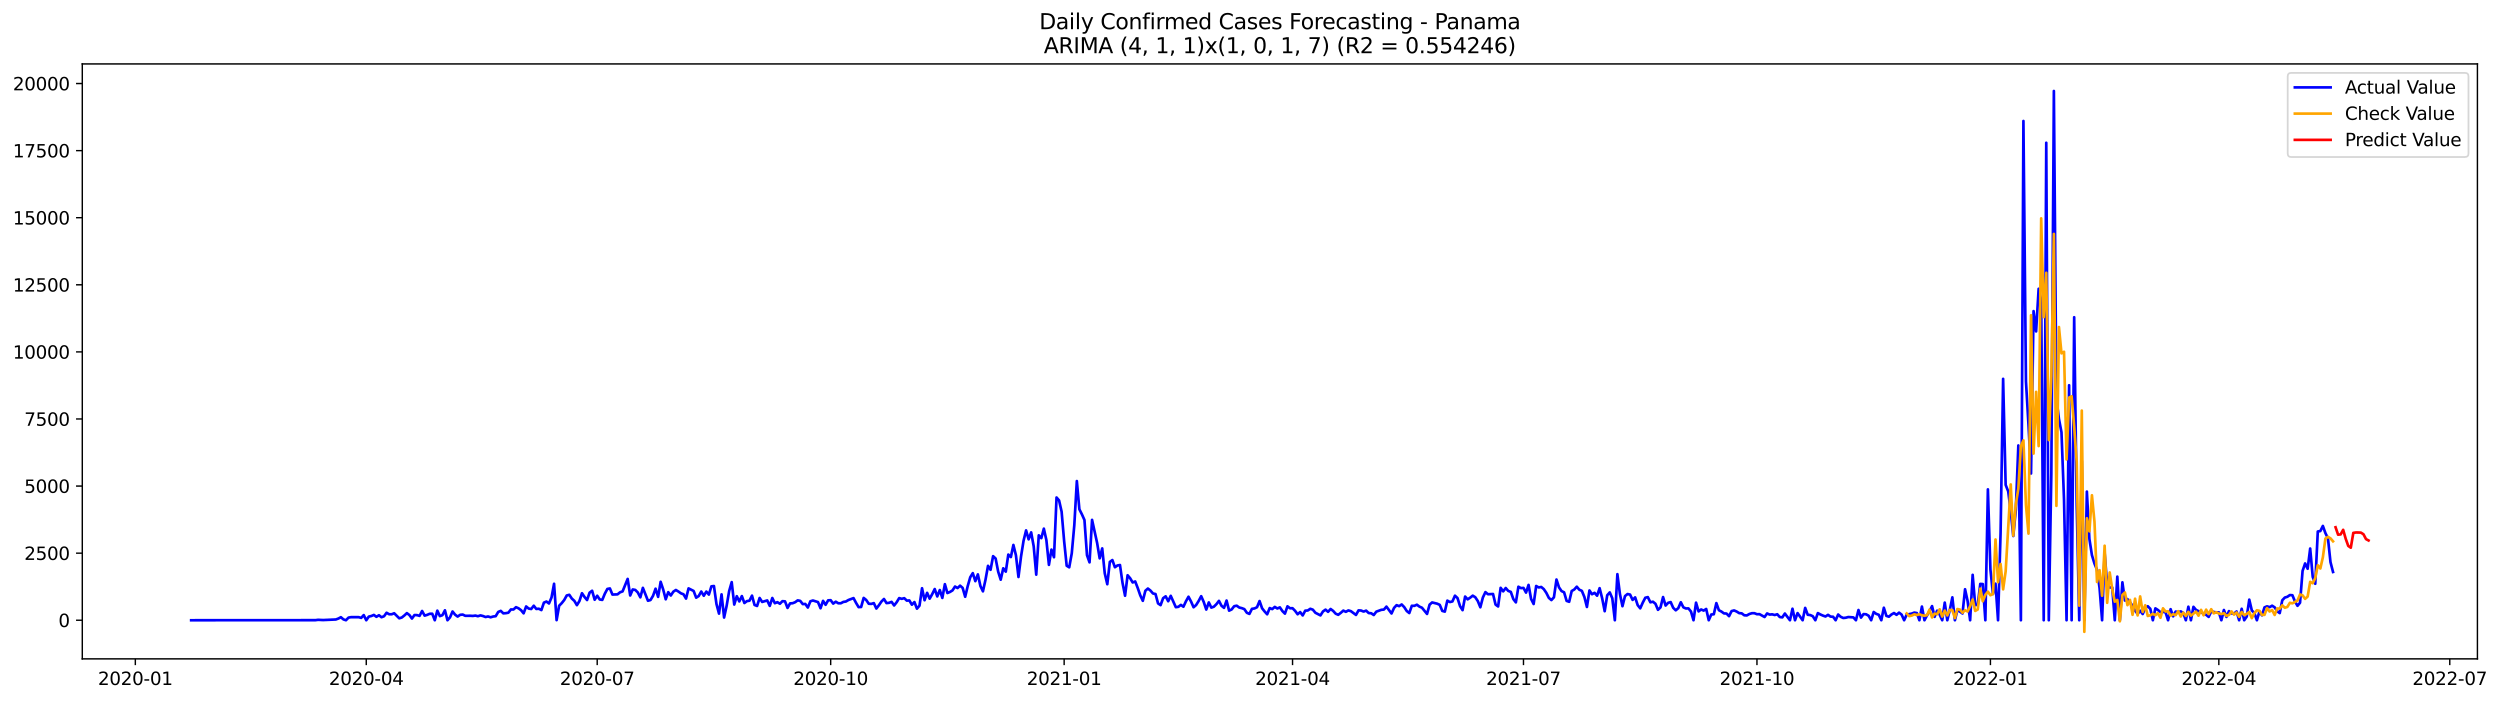 <?xml version="1.0" encoding="utf-8" standalone="no"?>
<!DOCTYPE svg PUBLIC "-//W3C//DTD SVG 1.1//EN"
  "http://www.w3.org/Graphics/SVG/1.1/DTD/svg11.dtd">
<svg xmlns:xlink="http://www.w3.org/1999/xlink" width="1397.837pt" height="392.274pt" viewBox="0 0 1397.837 392.274" xmlns="http://www.w3.org/2000/svg" version="1.1">
 <defs>
  <style type="text/css">*{stroke-linejoin: round; stroke-linecap: butt}</style>
 </defs>
 <g id="figure_1">
  <g id="patch_1">
   <path d="M 0 392.274 
L 1397.837 392.274 
L 1397.837 0 
L 0 0 
z
" style="fill: #ffffff"/>
  </g>
  <g id="axes_1">
   <g id="patch_2">
    <path d="M 46.013 368.396 
L 1385.213 368.396 
L 1385.213 35.755 
L 46.013 35.755 
z
" style="fill: #ffffff"/>
   </g>
   <g id="matplotlib.axis_1">
    <g id="xtick_1">
     <g id="line2d_1">
      <defs>
       <path id="m665488898c" d="M 0 0 
L 0 3.5 
" style="stroke: #000000; stroke-width: 0.8"/>
      </defs>
      <g>
       <use xlink:href="#m665488898c" x="75.668" y="368.396" style="stroke: #000000; stroke-width: 0.8"/>
      </g>
     </g>
     <g id="text_1">
      <!-- 2020-01 -->
      <g transform="translate(54.777 382.994)scale(0.1 -0.1)">
       <defs>
        <path id="DejaVuSans-32" d="M 1228 531 
L 3431 531 
L 3431 0 
L 469 0 
L 469 531 
Q 828 903 1448 1529 
Q 2069 2156 2228 2338 
Q 2531 2678 2651 2914 
Q 2772 3150 2772 3378 
Q 2772 3750 2511 3984 
Q 2250 4219 1831 4219 
Q 1534 4219 1204 4116 
Q 875 4013 500 3803 
L 500 4441 
Q 881 4594 1212 4672 
Q 1544 4750 1819 4750 
Q 2544 4750 2975 4387 
Q 3406 4025 3406 3419 
Q 3406 3131 3298 2873 
Q 3191 2616 2906 2266 
Q 2828 2175 2409 1742 
Q 1991 1309 1228 531 
z
" transform="scale(0.016)"/>
        <path id="DejaVuSans-30" d="M 2034 4250 
Q 1547 4250 1301 3770 
Q 1056 3291 1056 2328 
Q 1056 1369 1301 889 
Q 1547 409 2034 409 
Q 2525 409 2770 889 
Q 3016 1369 3016 2328 
Q 3016 3291 2770 3770 
Q 2525 4250 2034 4250 
z
M 2034 4750 
Q 2819 4750 3233 4129 
Q 3647 3509 3647 2328 
Q 3647 1150 3233 529 
Q 2819 -91 2034 -91 
Q 1250 -91 836 529 
Q 422 1150 422 2328 
Q 422 3509 836 4129 
Q 1250 4750 2034 4750 
z
" transform="scale(0.016)"/>
        <path id="DejaVuSans-2d" d="M 313 2009 
L 1997 2009 
L 1997 1497 
L 313 1497 
L 313 2009 
z
" transform="scale(0.016)"/>
        <path id="DejaVuSans-31" d="M 794 531 
L 1825 531 
L 1825 4091 
L 703 3866 
L 703 4441 
L 1819 4666 
L 2450 4666 
L 2450 531 
L 3481 531 
L 3481 0 
L 794 0 
L 794 531 
z
" transform="scale(0.016)"/>
       </defs>
       <use xlink:href="#DejaVuSans-32"/>
       <use xlink:href="#DejaVuSans-30" x="63.623"/>
       <use xlink:href="#DejaVuSans-32" x="127.246"/>
       <use xlink:href="#DejaVuSans-30" x="190.869"/>
       <use xlink:href="#DejaVuSans-2d" x="254.492"/>
       <use xlink:href="#DejaVuSans-30" x="290.576"/>
       <use xlink:href="#DejaVuSans-31" x="354.199"/>
      </g>
     </g>
    </g>
    <g id="xtick_2">
     <g id="line2d_2">
      <g>
       <use xlink:href="#m665488898c" x="204.792" y="368.396" style="stroke: #000000; stroke-width: 0.8"/>
      </g>
     </g>
     <g id="text_2">
      <!-- 2020-04 -->
      <g transform="translate(183.901 382.994)scale(0.1 -0.1)">
       <defs>
        <path id="DejaVuSans-34" d="M 2419 4116 
L 825 1625 
L 2419 1625 
L 2419 4116 
z
M 2253 4666 
L 3047 4666 
L 3047 1625 
L 3713 1625 
L 3713 1100 
L 3047 1100 
L 3047 0 
L 2419 0 
L 2419 1100 
L 313 1100 
L 313 1709 
L 2253 4666 
z
" transform="scale(0.016)"/>
       </defs>
       <use xlink:href="#DejaVuSans-32"/>
       <use xlink:href="#DejaVuSans-30" x="63.623"/>
       <use xlink:href="#DejaVuSans-32" x="127.246"/>
       <use xlink:href="#DejaVuSans-30" x="190.869"/>
       <use xlink:href="#DejaVuSans-2d" x="254.492"/>
       <use xlink:href="#DejaVuSans-30" x="290.576"/>
       <use xlink:href="#DejaVuSans-34" x="354.199"/>
      </g>
     </g>
    </g>
    <g id="xtick_3">
     <g id="line2d_3">
      <g>
       <use xlink:href="#m665488898c" x="333.916" y="368.396" style="stroke: #000000; stroke-width: 0.8"/>
      </g>
     </g>
     <g id="text_3">
      <!-- 2020-07 -->
      <g transform="translate(313.025 382.994)scale(0.1 -0.1)">
       <defs>
        <path id="DejaVuSans-37" d="M 525 4666 
L 3525 4666 
L 3525 4397 
L 1831 0 
L 1172 0 
L 2766 4134 
L 525 4134 
L 525 4666 
z
" transform="scale(0.016)"/>
       </defs>
       <use xlink:href="#DejaVuSans-32"/>
       <use xlink:href="#DejaVuSans-30" x="63.623"/>
       <use xlink:href="#DejaVuSans-32" x="127.246"/>
       <use xlink:href="#DejaVuSans-30" x="190.869"/>
       <use xlink:href="#DejaVuSans-2d" x="254.492"/>
       <use xlink:href="#DejaVuSans-30" x="290.576"/>
       <use xlink:href="#DejaVuSans-37" x="354.199"/>
      </g>
     </g>
    </g>
    <g id="xtick_4">
     <g id="line2d_4">
      <g>
       <use xlink:href="#m665488898c" x="464.459" y="368.396" style="stroke: #000000; stroke-width: 0.8"/>
      </g>
     </g>
     <g id="text_4">
      <!-- 2020-10 -->
      <g transform="translate(443.568 382.994)scale(0.1 -0.1)">
       <use xlink:href="#DejaVuSans-32"/>
       <use xlink:href="#DejaVuSans-30" x="63.623"/>
       <use xlink:href="#DejaVuSans-32" x="127.246"/>
       <use xlink:href="#DejaVuSans-30" x="190.869"/>
       <use xlink:href="#DejaVuSans-2d" x="254.492"/>
       <use xlink:href="#DejaVuSans-31" x="290.576"/>
       <use xlink:href="#DejaVuSans-30" x="354.199"/>
      </g>
     </g>
    </g>
    <g id="xtick_5">
     <g id="line2d_5">
      <g>
       <use xlink:href="#m665488898c" x="595.002" y="368.396" style="stroke: #000000; stroke-width: 0.8"/>
      </g>
     </g>
     <g id="text_5">
      <!-- 2021-01 -->
      <g transform="translate(574.111 382.994)scale(0.1 -0.1)">
       <use xlink:href="#DejaVuSans-32"/>
       <use xlink:href="#DejaVuSans-30" x="63.623"/>
       <use xlink:href="#DejaVuSans-32" x="127.246"/>
       <use xlink:href="#DejaVuSans-31" x="190.869"/>
       <use xlink:href="#DejaVuSans-2d" x="254.492"/>
       <use xlink:href="#DejaVuSans-30" x="290.576"/>
       <use xlink:href="#DejaVuSans-31" x="354.199"/>
      </g>
     </g>
    </g>
    <g id="xtick_6">
     <g id="line2d_6">
      <g>
       <use xlink:href="#m665488898c" x="722.707" y="368.396" style="stroke: #000000; stroke-width: 0.8"/>
      </g>
     </g>
     <g id="text_6">
      <!-- 2021-04 -->
      <g transform="translate(701.816 382.994)scale(0.1 -0.1)">
       <use xlink:href="#DejaVuSans-32"/>
       <use xlink:href="#DejaVuSans-30" x="63.623"/>
       <use xlink:href="#DejaVuSans-32" x="127.246"/>
       <use xlink:href="#DejaVuSans-31" x="190.869"/>
       <use xlink:href="#DejaVuSans-2d" x="254.492"/>
       <use xlink:href="#DejaVuSans-30" x="290.576"/>
       <use xlink:href="#DejaVuSans-34" x="354.199"/>
      </g>
     </g>
    </g>
    <g id="xtick_7">
     <g id="line2d_7">
      <g>
       <use xlink:href="#m665488898c" x="851.831" y="368.396" style="stroke: #000000; stroke-width: 0.8"/>
      </g>
     </g>
     <g id="text_7">
      <!-- 2021-07 -->
      <g transform="translate(830.94 382.994)scale(0.1 -0.1)">
       <use xlink:href="#DejaVuSans-32"/>
       <use xlink:href="#DejaVuSans-30" x="63.623"/>
       <use xlink:href="#DejaVuSans-32" x="127.246"/>
       <use xlink:href="#DejaVuSans-31" x="190.869"/>
       <use xlink:href="#DejaVuSans-2d" x="254.492"/>
       <use xlink:href="#DejaVuSans-30" x="290.576"/>
       <use xlink:href="#DejaVuSans-37" x="354.199"/>
      </g>
     </g>
    </g>
    <g id="xtick_8">
     <g id="line2d_8">
      <g>
       <use xlink:href="#m665488898c" x="982.374" y="368.396" style="stroke: #000000; stroke-width: 0.8"/>
      </g>
     </g>
     <g id="text_8">
      <!-- 2021-10 -->
      <g transform="translate(961.483 382.994)scale(0.1 -0.1)">
       <use xlink:href="#DejaVuSans-32"/>
       <use xlink:href="#DejaVuSans-30" x="63.623"/>
       <use xlink:href="#DejaVuSans-32" x="127.246"/>
       <use xlink:href="#DejaVuSans-31" x="190.869"/>
       <use xlink:href="#DejaVuSans-2d" x="254.492"/>
       <use xlink:href="#DejaVuSans-31" x="290.576"/>
       <use xlink:href="#DejaVuSans-30" x="354.199"/>
      </g>
     </g>
    </g>
    <g id="xtick_9">
     <g id="line2d_9">
      <g>
       <use xlink:href="#m665488898c" x="1112.917" y="368.396" style="stroke: #000000; stroke-width: 0.8"/>
      </g>
     </g>
     <g id="text_9">
      <!-- 2022-01 -->
      <g transform="translate(1092.026 382.994)scale(0.1 -0.1)">
       <use xlink:href="#DejaVuSans-32"/>
       <use xlink:href="#DejaVuSans-30" x="63.623"/>
       <use xlink:href="#DejaVuSans-32" x="127.246"/>
       <use xlink:href="#DejaVuSans-32" x="190.869"/>
       <use xlink:href="#DejaVuSans-2d" x="254.492"/>
       <use xlink:href="#DejaVuSans-30" x="290.576"/>
       <use xlink:href="#DejaVuSans-31" x="354.199"/>
      </g>
     </g>
    </g>
    <g id="xtick_10">
     <g id="line2d_10">
      <g>
       <use xlink:href="#m665488898c" x="1240.622" y="368.396" style="stroke: #000000; stroke-width: 0.8"/>
      </g>
     </g>
     <g id="text_10">
      <!-- 2022-04 -->
      <g transform="translate(1219.731 382.994)scale(0.1 -0.1)">
       <use xlink:href="#DejaVuSans-32"/>
       <use xlink:href="#DejaVuSans-30" x="63.623"/>
       <use xlink:href="#DejaVuSans-32" x="127.246"/>
       <use xlink:href="#DejaVuSans-32" x="190.869"/>
       <use xlink:href="#DejaVuSans-2d" x="254.492"/>
       <use xlink:href="#DejaVuSans-30" x="290.576"/>
       <use xlink:href="#DejaVuSans-34" x="354.199"/>
      </g>
     </g>
    </g>
    <g id="xtick_11">
     <g id="line2d_11">
      <g>
       <use xlink:href="#m665488898c" x="1369.746" y="368.396" style="stroke: #000000; stroke-width: 0.8"/>
      </g>
     </g>
     <g id="text_11">
      <!-- 2022-07 -->
      <g transform="translate(1348.855 382.994)scale(0.1 -0.1)">
       <use xlink:href="#DejaVuSans-32"/>
       <use xlink:href="#DejaVuSans-30" x="63.623"/>
       <use xlink:href="#DejaVuSans-32" x="127.246"/>
       <use xlink:href="#DejaVuSans-32" x="190.869"/>
       <use xlink:href="#DejaVuSans-2d" x="254.492"/>
       <use xlink:href="#DejaVuSans-30" x="290.576"/>
       <use xlink:href="#DejaVuSans-37" x="354.199"/>
      </g>
     </g>
    </g>
   </g>
   <g id="matplotlib.axis_2">
    <g id="ytick_1">
     <g id="line2d_12">
      <defs>
       <path id="ma50d145123" d="M 0 0 
L -3.5 0 
" style="stroke: #000000; stroke-width: 0.8"/>
      </defs>
      <g>
       <use xlink:href="#ma50d145123" x="46.013" y="346.8" style="stroke: #000000; stroke-width: 0.8"/>
      </g>
     </g>
     <g id="text_12">
      <!-- 0 -->
      <g transform="translate(32.65 350.6)scale(0.1 -0.1)">
       <use xlink:href="#DejaVuSans-30"/>
      </g>
     </g>
    </g>
    <g id="ytick_2">
     <g id="line2d_13">
      <g>
       <use xlink:href="#ma50d145123" x="46.013" y="309.288" style="stroke: #000000; stroke-width: 0.8"/>
      </g>
     </g>
     <g id="text_13">
      <!-- 2500 -->
      <g transform="translate(13.562 313.088)scale(0.1 -0.1)">
       <defs>
        <path id="DejaVuSans-35" d="M 691 4666 
L 3169 4666 
L 3169 4134 
L 1269 4134 
L 1269 2991 
Q 1406 3038 1543 3061 
Q 1681 3084 1819 3084 
Q 2600 3084 3056 2656 
Q 3513 2228 3513 1497 
Q 3513 744 3044 326 
Q 2575 -91 1722 -91 
Q 1428 -91 1123 -41 
Q 819 9 494 109 
L 494 744 
Q 775 591 1075 516 
Q 1375 441 1709 441 
Q 2250 441 2565 725 
Q 2881 1009 2881 1497 
Q 2881 1984 2565 2268 
Q 2250 2553 1709 2553 
Q 1456 2553 1204 2497 
Q 953 2441 691 2322 
L 691 4666 
z
" transform="scale(0.016)"/>
       </defs>
       <use xlink:href="#DejaVuSans-32"/>
       <use xlink:href="#DejaVuSans-35" x="63.623"/>
       <use xlink:href="#DejaVuSans-30" x="127.246"/>
       <use xlink:href="#DejaVuSans-30" x="190.869"/>
      </g>
     </g>
    </g>
    <g id="ytick_3">
     <g id="line2d_14">
      <g>
       <use xlink:href="#ma50d145123" x="46.013" y="271.776" style="stroke: #000000; stroke-width: 0.8"/>
      </g>
     </g>
     <g id="text_14">
      <!-- 5000 -->
      <g transform="translate(13.562 275.576)scale(0.1 -0.1)">
       <use xlink:href="#DejaVuSans-35"/>
       <use xlink:href="#DejaVuSans-30" x="63.623"/>
       <use xlink:href="#DejaVuSans-30" x="127.246"/>
       <use xlink:href="#DejaVuSans-30" x="190.869"/>
      </g>
     </g>
    </g>
    <g id="ytick_4">
     <g id="line2d_15">
      <g>
       <use xlink:href="#ma50d145123" x="46.013" y="234.264" style="stroke: #000000; stroke-width: 0.8"/>
      </g>
     </g>
     <g id="text_15">
      <!-- 7500 -->
      <g transform="translate(13.562 238.064)scale(0.1 -0.1)">
       <use xlink:href="#DejaVuSans-37"/>
       <use xlink:href="#DejaVuSans-35" x="63.623"/>
       <use xlink:href="#DejaVuSans-30" x="127.246"/>
       <use xlink:href="#DejaVuSans-30" x="190.869"/>
      </g>
     </g>
    </g>
    <g id="ytick_5">
     <g id="line2d_16">
      <g>
       <use xlink:href="#ma50d145123" x="46.013" y="196.752" style="stroke: #000000; stroke-width: 0.8"/>
      </g>
     </g>
     <g id="text_16">
      <!-- 10000 -->
      <g transform="translate(7.2 200.552)scale(0.1 -0.1)">
       <use xlink:href="#DejaVuSans-31"/>
       <use xlink:href="#DejaVuSans-30" x="63.623"/>
       <use xlink:href="#DejaVuSans-30" x="127.246"/>
       <use xlink:href="#DejaVuSans-30" x="190.869"/>
       <use xlink:href="#DejaVuSans-30" x="254.492"/>
      </g>
     </g>
    </g>
    <g id="ytick_6">
     <g id="line2d_17">
      <g>
       <use xlink:href="#ma50d145123" x="46.013" y="159.24" style="stroke: #000000; stroke-width: 0.8"/>
      </g>
     </g>
     <g id="text_17">
      <!-- 12500 -->
      <g transform="translate(7.2 163.039)scale(0.1 -0.1)">
       <use xlink:href="#DejaVuSans-31"/>
       <use xlink:href="#DejaVuSans-32" x="63.623"/>
       <use xlink:href="#DejaVuSans-35" x="127.246"/>
       <use xlink:href="#DejaVuSans-30" x="190.869"/>
       <use xlink:href="#DejaVuSans-30" x="254.492"/>
      </g>
     </g>
    </g>
    <g id="ytick_7">
     <g id="line2d_18">
      <g>
       <use xlink:href="#ma50d145123" x="46.013" y="121.728" style="stroke: #000000; stroke-width: 0.8"/>
      </g>
     </g>
     <g id="text_18">
      <!-- 15000 -->
      <g transform="translate(7.2 125.527)scale(0.1 -0.1)">
       <use xlink:href="#DejaVuSans-31"/>
       <use xlink:href="#DejaVuSans-35" x="63.623"/>
       <use xlink:href="#DejaVuSans-30" x="127.246"/>
       <use xlink:href="#DejaVuSans-30" x="190.869"/>
       <use xlink:href="#DejaVuSans-30" x="254.492"/>
      </g>
     </g>
    </g>
    <g id="ytick_8">
     <g id="line2d_19">
      <g>
       <use xlink:href="#ma50d145123" x="46.013" y="84.216" style="stroke: #000000; stroke-width: 0.8"/>
      </g>
     </g>
     <g id="text_19">
      <!-- 17500 -->
      <g transform="translate(7.2 88.015)scale(0.1 -0.1)">
       <use xlink:href="#DejaVuSans-31"/>
       <use xlink:href="#DejaVuSans-37" x="63.623"/>
       <use xlink:href="#DejaVuSans-35" x="127.246"/>
       <use xlink:href="#DejaVuSans-30" x="190.869"/>
       <use xlink:href="#DejaVuSans-30" x="254.492"/>
      </g>
     </g>
    </g>
    <g id="ytick_9">
     <g id="line2d_20">
      <g>
       <use xlink:href="#ma50d145123" x="46.013" y="46.704" style="stroke: #000000; stroke-width: 0.8"/>
      </g>
     </g>
     <g id="text_20">
      <!-- 20000 -->
      <g transform="translate(7.2 50.503)scale(0.1 -0.1)">
       <use xlink:href="#DejaVuSans-32"/>
       <use xlink:href="#DejaVuSans-30" x="63.623"/>
       <use xlink:href="#DejaVuSans-30" x="127.246"/>
       <use xlink:href="#DejaVuSans-30" x="190.869"/>
       <use xlink:href="#DejaVuSans-30" x="254.492"/>
      </g>
     </g>
    </g>
   </g>
   <g id="line2d_21">
    <path d="M 106.885 346.8 
L 176.414 346.755 
L 177.832 346.56 
L 180.67 346.695 
L 187.765 346.38 
L 189.184 345.855 
L 190.603 345.105 
L 192.022 346.32 
L 193.441 346.8 
L 194.86 345.33 
L 196.279 345.075 
L 200.536 345.075 
L 201.955 345.48 
L 203.373 343.92 
L 204.792 346.8 
L 206.211 344.76 
L 207.63 344.43 
L 209.049 343.829 
L 210.468 344.88 
L 211.887 343.995 
L 213.306 345.12 
L 214.725 344.565 
L 216.144 342.614 
L 217.563 343.439 
L 218.982 343.469 
L 220.401 342.899 
L 223.239 345.72 
L 224.658 345.27 
L 226.077 344.145 
L 227.496 342.824 
L 228.914 343.889 
L 230.333 345.855 
L 231.752 343.889 
L 233.171 343.935 
L 234.59 344.355 
L 236.009 341.624 
L 237.428 344.22 
L 238.847 343.799 
L 240.266 343.184 
L 241.685 343.169 
L 243.104 346.8 
L 244.523 341.444 
L 245.942 344.49 
L 247.361 343.98 
L 248.78 341.249 
L 250.199 346.8 
L 251.618 345.195 
L 253.037 341.909 
L 254.455 343.679 
L 255.874 344.745 
L 257.293 343.769 
L 258.712 343.619 
L 260.131 344.31 
L 262.969 344.295 
L 264.388 344.385 
L 265.807 344.19 
L 267.226 344.55 
L 268.645 344.085 
L 270.064 344.445 
L 271.483 345 
L 272.902 344.685 
L 274.321 345.15 
L 275.74 344.715 
L 277.159 344.535 
L 278.578 342.149 
L 279.996 341.564 
L 281.415 342.944 
L 282.834 342.839 
L 284.253 342.584 
L 285.672 340.753 
L 287.091 340.799 
L 288.51 339.493 
L 289.929 340.123 
L 291.348 341.189 
L 292.767 342.929 
L 294.186 339.088 
L 295.605 340.273 
L 297.024 340.513 
L 298.443 338.683 
L 299.862 340.483 
L 301.281 340.363 
L 302.7 341.114 
L 304.119 336.957 
L 305.537 336.342 
L 306.956 337.422 
L 308.375 334.076 
L 309.794 326.409 
L 311.213 346.74 
L 312.632 338.698 
L 314.051 337.272 
L 315.47 335.487 
L 316.889 332.951 
L 318.308 332.576 
L 319.727 334.677 
L 321.146 335.967 
L 322.565 338.368 
L 323.984 336.057 
L 325.403 331.691 
L 326.822 333.776 
L 328.241 335.502 
L 329.66 331.375 
L 331.078 330.31 
L 332.497 335.322 
L 333.916 333.101 
L 335.335 335.187 
L 336.754 335.427 
L 338.173 331.976 
L 339.592 329.305 
L 341.011 329.02 
L 342.43 332.441 
L 345.268 332.321 
L 346.687 331.18 
L 348.106 330.67 
L 350.944 323.693 
L 352.363 332.951 
L 353.782 329.59 
L 355.201 329.845 
L 356.619 331.27 
L 358.038 334.001 
L 359.457 328.69 
L 362.295 335.892 
L 363.714 335.502 
L 365.133 333.131 
L 366.552 329.155 
L 367.971 333.731 
L 369.39 325.314 
L 370.809 329.605 
L 372.228 335.082 
L 373.647 331.105 
L 375.066 332.966 
L 376.485 330.82 
L 377.904 329.89 
L 379.323 330.745 
L 380.742 331.751 
L 382.16 332.276 
L 383.579 334.692 
L 384.998 328.99 
L 387.836 330.43 
L 389.255 334.181 
L 390.674 333.266 
L 392.093 330.745 
L 393.512 333.101 
L 394.931 330.76 
L 396.35 332.456 
L 397.769 327.849 
L 399.188 327.669 
L 400.607 337.753 
L 402.026 343.094 
L 403.445 332.336 
L 404.864 345.285 
L 406.283 338.743 
L 407.702 330.475 
L 409.12 325.494 
L 410.539 338.023 
L 411.958 333.356 
L 413.377 336.282 
L 414.796 333.296 
L 416.215 337.167 
L 417.634 336.102 
L 419.053 335.877 
L 420.472 333.041 
L 421.891 338.248 
L 423.31 338.818 
L 424.729 334.346 
L 426.148 336.567 
L 428.986 335.727 
L 430.405 338.773 
L 431.824 334.361 
L 433.243 337.272 
L 434.661 336.702 
L 436.08 337.572 
L 437.499 336.132 
L 438.918 336.237 
L 440.337 339.913 
L 441.756 337.377 
L 443.175 337.287 
L 444.594 336.717 
L 446.013 335.682 
L 447.432 335.967 
L 448.851 337.768 
L 450.27 337.693 
L 451.689 339.688 
L 453.108 336.207 
L 454.527 335.757 
L 457.365 336.642 
L 458.784 340.093 
L 460.202 335.967 
L 461.621 338.158 
L 463.04 335.667 
L 464.459 335.592 
L 465.878 337.497 
L 467.297 336.432 
L 468.716 337.302 
L 470.135 337.302 
L 471.554 336.552 
L 472.973 336.327 
L 474.392 335.487 
L 477.23 334.421 
L 478.649 337.092 
L 480.068 339.463 
L 481.487 339.388 
L 482.906 334.316 
L 484.325 335.472 
L 485.743 337.572 
L 487.162 337.663 
L 488.581 337.227 
L 490 340.258 
L 491.419 338.428 
L 492.838 336.357 
L 494.257 334.917 
L 495.676 337.212 
L 497.095 337.062 
L 498.514 336.522 
L 499.933 338.533 
L 501.352 336.732 
L 502.771 334.421 
L 504.19 334.827 
L 505.609 334.466 
L 507.028 335.832 
L 508.447 335.727 
L 509.866 338.113 
L 511.284 336.642 
L 512.703 340.318 
L 514.122 338.653 
L 515.541 328.9 
L 516.96 335.607 
L 518.379 331.481 
L 519.798 334.737 
L 521.217 332.231 
L 522.636 329.35 
L 524.055 333.491 
L 525.474 329.92 
L 526.893 334.316 
L 528.312 326.634 
L 529.731 331.586 
L 531.15 330.985 
L 532.569 330.115 
L 533.988 327.954 
L 535.407 328.795 
L 536.825 327.474 
L 538.244 328.705 
L 539.663 333.671 
L 541.082 327.714 
L 542.501 322.763 
L 543.92 320.467 
L 545.339 324.938 
L 546.758 321.157 
L 548.177 327.654 
L 549.596 330.64 
L 551.015 324.218 
L 552.434 316.371 
L 553.853 318.591 
L 555.272 310.969 
L 556.691 312.289 
L 558.11 319.612 
L 559.529 324.128 
L 560.948 317.751 
L 562.366 319.627 
L 563.785 310.084 
L 565.204 311.464 
L 566.623 304.697 
L 568.042 310.459 
L 569.461 322.613 
L 570.88 311.269 
L 572.299 302.386 
L 573.718 296.564 
L 575.137 301.561 
L 576.556 297.675 
L 577.975 305.462 
L 579.394 321.307 
L 580.813 299.325 
L 582.232 300.901 
L 583.651 295.589 
L 585.07 301.996 
L 586.489 315.83 
L 587.907 307.293 
L 589.326 311.569 
L 590.745 278.168 
L 592.164 279.804 
L 593.583 286.091 
L 595.002 302.641 
L 596.421 316.326 
L 597.84 317.211 
L 599.259 309.378 
L 600.678 293.683 
L 602.097 268.985 
L 603.516 284.756 
L 604.935 287.591 
L 606.354 290.757 
L 607.773 310.429 
L 609.192 314.435 
L 610.611 290.682 
L 613.448 303.632 
L 614.867 312.184 
L 616.286 306.633 
L 617.705 320.542 
L 619.124 326.664 
L 620.543 314.195 
L 621.962 313.145 
L 623.381 317.166 
L 624.8 316.176 
L 626.219 315.921 
L 627.638 325.899 
L 629.057 333.086 
L 630.476 321.652 
L 631.895 323.303 
L 633.314 325.674 
L 634.733 325.118 
L 636.152 328.795 
L 637.571 332.906 
L 638.989 335.937 
L 640.408 330.325 
L 641.827 329.08 
L 643.246 330.19 
L 644.665 331.826 
L 646.084 332.141 
L 647.503 337.392 
L 648.922 338.353 
L 650.341 334.466 
L 651.76 333.431 
L 653.179 336.177 
L 654.598 333.146 
L 657.436 339.493 
L 658.855 339.298 
L 660.274 338.218 
L 661.693 339.238 
L 663.112 336.177 
L 664.53 333.656 
L 665.949 336.327 
L 667.368 339.538 
L 668.787 338.308 
L 670.206 336.027 
L 671.625 333.356 
L 673.044 336.567 
L 674.463 340.829 
L 675.882 336.837 
L 677.301 339.748 
L 678.72 339.223 
L 680.139 337.813 
L 681.558 335.967 
L 682.977 338.698 
L 684.396 339.868 
L 685.815 335.787 
L 687.234 341.444 
L 688.653 340.768 
L 690.071 338.953 
L 691.49 338.668 
L 692.909 339.688 
L 694.328 340.033 
L 695.747 340.573 
L 697.166 342.629 
L 698.585 343.259 
L 700.004 340.423 
L 701.423 340.198 
L 702.842 339.523 
L 704.261 336.072 
L 705.68 340.123 
L 707.099 341.909 
L 708.518 343.469 
L 709.937 339.988 
L 711.356 340.573 
L 712.775 339.343 
L 714.194 340.228 
L 715.612 339.598 
L 717.031 341.669 
L 718.45 343.109 
L 719.869 339.013 
L 721.288 340.093 
L 722.707 340.078 
L 724.126 341.534 
L 725.545 343.454 
L 726.964 342.239 
L 728.383 344.115 
L 729.802 341.444 
L 731.221 341.339 
L 732.64 340.393 
L 734.059 340.889 
L 735.478 342.614 
L 738.316 344.085 
L 739.735 341.864 
L 741.154 340.874 
L 742.572 342.089 
L 743.991 340.513 
L 745.41 341.579 
L 746.829 343.139 
L 748.248 343.754 
L 749.667 342.674 
L 751.086 341.414 
L 752.505 342.089 
L 753.924 341.309 
L 755.343 341.729 
L 758.181 343.829 
L 759.6 341.279 
L 761.019 341.369 
L 762.438 341.954 
L 763.857 341.429 
L 765.276 342.779 
L 766.695 342.899 
L 768.113 343.874 
L 769.532 341.999 
L 772.37 340.964 
L 773.789 340.829 
L 775.208 339.178 
L 778.046 343.019 
L 779.465 339.898 
L 780.884 338.368 
L 782.303 338.923 
L 783.722 337.978 
L 785.141 339.448 
L 786.56 341.639 
L 787.979 342.779 
L 789.398 338.713 
L 790.817 338.743 
L 792.236 338.113 
L 793.654 339.178 
L 795.073 339.808 
L 797.911 343.274 
L 799.33 338.083 
L 800.749 336.852 
L 803.587 337.542 
L 805.006 338.188 
L 806.425 341.579 
L 807.844 341.984 
L 809.263 335.832 
L 810.682 336.627 
L 812.101 336.282 
L 813.52 333.071 
L 814.939 334.391 
L 816.358 338.908 
L 817.777 341.159 
L 819.195 333.566 
L 820.614 335.112 
L 822.033 334.181 
L 823.452 333.056 
L 824.871 333.926 
L 826.29 336.072 
L 827.709 339.553 
L 829.128 334.076 
L 830.547 331.075 
L 831.966 332.261 
L 834.804 332.126 
L 836.223 338.053 
L 837.642 339.088 
L 839.061 328.675 
L 840.48 330.64 
L 841.899 328.78 
L 843.318 330.4 
L 844.736 330.94 
L 846.155 334.962 
L 847.574 336.807 
L 848.993 328.059 
L 850.412 328.84 
L 851.831 328.72 
L 853.25 331.345 
L 854.669 327.039 
L 856.088 334.902 
L 857.507 337.723 
L 858.926 327.654 
L 860.345 328.465 
L 861.764 328.194 
L 863.183 329.395 
L 864.602 331.481 
L 866.021 334.301 
L 867.44 335.517 
L 868.859 333.971 
L 870.277 324.038 
L 871.696 328.42 
L 873.115 330.49 
L 874.534 331.18 
L 875.953 335.982 
L 877.372 336.477 
L 878.791 330.46 
L 880.21 329.635 
L 881.629 328.044 
L 883.048 329.725 
L 884.467 330.355 
L 885.886 333.806 
L 887.305 339.373 
L 888.724 330.145 
L 890.143 332.261 
L 891.562 331.466 
L 892.981 333.071 
L 894.4 328.87 
L 895.818 334.496 
L 897.237 341.744 
L 898.656 332.816 
L 900.075 331.24 
L 901.494 334.526 
L 902.913 346.8 
L 904.332 321.037 
L 905.751 332.111 
L 907.17 338.953 
L 908.589 333.296 
L 910.008 332.141 
L 911.427 332.456 
L 912.846 335.427 
L 914.265 334.016 
L 915.684 338.353 
L 917.103 340.138 
L 918.522 336.957 
L 919.941 334.226 
L 921.359 333.866 
L 922.778 336.762 
L 924.197 336.432 
L 925.616 337.587 
L 927.035 340.979 
L 928.454 339.598 
L 929.873 333.836 
L 931.292 338.578 
L 932.711 337.062 
L 934.13 336.657 
L 935.549 339.853 
L 936.968 341.234 
L 938.387 340.048 
L 939.806 336.747 
L 941.225 339.583 
L 942.644 340.213 
L 944.063 340.168 
L 945.482 341.924 
L 946.9 346.8 
L 948.319 336.972 
L 949.738 341.849 
L 951.157 340.784 
L 952.576 341.399 
L 953.995 340.498 
L 955.414 346.8 
L 956.833 343.589 
L 958.252 343.454 
L 959.671 337.212 
L 961.09 341.204 
L 962.509 341.939 
L 963.928 342.974 
L 965.347 343.049 
L 966.766 344.52 
L 968.185 341.684 
L 969.604 341.309 
L 971.023 341.939 
L 972.441 342.824 
L 973.86 342.944 
L 975.279 344.025 
L 976.698 344.115 
L 978.117 343.319 
L 979.536 342.869 
L 980.955 342.869 
L 982.374 343.424 
L 983.793 343.394 
L 986.631 344.985 
L 988.05 343.004 
L 989.469 343.634 
L 990.888 343.499 
L 992.307 343.874 
L 993.726 343.454 
L 995.145 345.015 
L 996.564 345.18 
L 997.982 343.049 
L 1000.82 346.8 
L 1002.239 340.363 
L 1003.658 346.8 
L 1005.077 342.809 
L 1007.915 346.8 
L 1009.334 339.898 
L 1010.753 343.724 
L 1012.172 343.905 
L 1013.591 344.55 
L 1015.01 346.8 
L 1016.429 342.809 
L 1017.848 343.574 
L 1019.267 344.205 
L 1020.686 344.7 
L 1022.105 343.784 
L 1023.523 344.76 
L 1024.942 344.85 
L 1026.361 346.8 
L 1027.78 343.604 
L 1029.199 344.88 
L 1030.618 345.54 
L 1032.037 345.39 
L 1033.456 345 
L 1036.294 345.21 
L 1037.713 346.8 
L 1039.132 341.084 
L 1040.551 345.315 
L 1041.97 343.364 
L 1043.389 343.469 
L 1044.808 344.28 
L 1046.227 346.8 
L 1047.646 342.194 
L 1049.065 343.229 
L 1050.483 343.754 
L 1051.902 346.8 
L 1053.321 339.808 
L 1054.74 344.37 
L 1056.159 344.82 
L 1057.578 343.589 
L 1058.997 342.779 
L 1060.416 343.769 
L 1061.835 342.554 
L 1063.254 343.649 
L 1064.673 346.8 
L 1066.092 343.679 
L 1068.93 343.079 
L 1070.349 342.524 
L 1071.768 342.779 
L 1073.187 346.8 
L 1074.606 339.148 
L 1076.024 346.8 
L 1077.443 344.13 
L 1078.862 341.819 
L 1080.281 338.893 
L 1081.7 344.895 
L 1083.119 341.459 
L 1084.538 343.679 
L 1085.957 346.8 
L 1087.376 336.942 
L 1088.795 346.8 
L 1090.214 341.009 
L 1091.633 334.001 
L 1093.052 346.8 
L 1094.471 341.009 
L 1097.309 343.019 
L 1098.728 329.47 
L 1100.147 336.012 
L 1101.565 346.8 
L 1102.984 321.412 
L 1104.403 338.353 
L 1105.822 338.188 
L 1107.241 326.484 
L 1108.66 326.574 
L 1110.079 346.8 
L 1111.498 273.622 
L 1112.917 318.471 
L 1114.336 332.141 
L 1115.755 326.349 
L 1117.174 346.8 
L 1118.593 297.9 
L 1120.012 211.832 
L 1121.431 271.131 
L 1122.85 274.717 
L 1124.269 285.791 
L 1125.688 299.7 
L 1127.106 285.206 
L 1128.525 249.074 
L 1129.944 346.8 
L 1131.363 67.651 
L 1132.782 213.228 
L 1134.201 237.595 
L 1135.62 264.754 
L 1137.039 173.96 
L 1138.458 185.304 
L 1139.877 161.476 
L 1141.296 167.748 
L 1142.715 346.8 
L 1144.134 79.82 
L 1145.553 346.8 
L 1146.972 264.949 
L 1148.391 50.876 
L 1149.81 222.741 
L 1151.229 234.234 
L 1152.647 241.707 
L 1154.066 279.429 
L 1155.485 346.8 
L 1156.904 215.418 
L 1158.323 346.8 
L 1159.742 177.381 
L 1161.161 282.16 
L 1162.58 346.8 
L 1163.999 257.762 
L 1165.418 346.8 
L 1166.837 274.867 
L 1168.256 301.366 
L 1169.675 310.429 
L 1171.094 315.125 
L 1172.513 318.576 
L 1173.932 328.75 
L 1175.351 346.8 
L 1176.77 309.093 
L 1178.188 326.874 
L 1179.607 328.48 
L 1181.026 328.51 
L 1182.445 346.8 
L 1183.864 322.418 
L 1185.283 346.8 
L 1186.702 325.599 
L 1188.121 335.787 
L 1189.54 334.992 
L 1192.378 338.653 
L 1193.797 341.444 
L 1195.216 343.259 
L 1196.635 341.474 
L 1198.054 343.319 
L 1199.473 339.988 
L 1200.892 338.968 
L 1202.311 340.408 
L 1203.729 346.8 
L 1205.148 340.153 
L 1206.567 341.069 
L 1207.986 342.284 
L 1209.405 342.149 
L 1210.824 342.284 
L 1212.243 346.8 
L 1213.662 340.618 
L 1215.081 344.61 
L 1216.5 341.954 
L 1217.919 342.299 
L 1219.338 341.849 
L 1220.757 342.764 
L 1222.176 346.8 
L 1223.595 339.238 
L 1225.014 346.8 
L 1226.433 339.298 
L 1227.852 341.009 
L 1233.527 343.754 
L 1234.946 344.925 
L 1236.365 341.924 
L 1239.203 342.404 
L 1240.622 342.374 
L 1242.041 346.8 
L 1243.46 341.069 
L 1244.879 344.94 
L 1246.298 341.699 
L 1247.717 343.004 
L 1249.136 343.094 
L 1250.555 341.894 
L 1251.974 346.8 
L 1253.393 340.393 
L 1254.811 346.8 
L 1256.23 344.76 
L 1257.649 335.277 
L 1259.068 341.339 
L 1260.487 342.734 
L 1261.906 346.8 
L 1263.325 341.939 
L 1264.744 344.04 
L 1266.163 339.613 
L 1267.582 339.013 
L 1269.001 339.493 
L 1270.42 338.668 
L 1271.839 339.583 
L 1273.258 341.804 
L 1274.677 342.794 
L 1276.096 335.637 
L 1277.515 334.121 
L 1278.934 333.686 
L 1280.352 332.711 
L 1281.771 332.816 
L 1283.19 336.297 
L 1284.609 338.728 
L 1286.028 337.017 
L 1287.447 319.222 
L 1288.866 315.035 
L 1290.285 318.006 
L 1291.704 306.708 
L 1293.123 322.568 
L 1294.542 326.409 
L 1295.961 297.18 
L 1297.38 296.924 
L 1298.799 294.074 
L 1300.218 298.065 
L 1301.637 300.976 
L 1303.056 314.3 
L 1304.475 319.807 
L 1304.475 319.807 
" clip-path="url(#pc6963f5f5a)" style="fill: none; stroke: #0000ff; stroke-width: 1.5; stroke-linecap: square"/>
   </g>
   <g id="line2d_22">
    <path d="M 1066.092 343.011 
L 1067.511 344.501 
L 1068.93 344.188 
L 1070.349 343.485 
L 1071.768 343.869 
L 1073.187 343.456 
L 1074.606 344.006 
L 1076.024 344.276 
L 1077.443 343.978 
L 1078.862 340.863 
L 1080.281 345.225 
L 1081.7 343.055 
L 1083.119 343.466 
L 1084.538 340.694 
L 1085.957 344.749 
L 1087.376 341.405 
L 1088.795 344.109 
L 1090.214 340.98 
L 1091.633 341.185 
L 1093.052 345.603 
L 1094.471 340.527 
L 1095.89 340.831 
L 1097.309 342.614 
L 1098.728 341.219 
L 1100.147 341.912 
L 1101.565 338.915 
L 1102.984 335.224 
L 1104.403 341.588 
L 1105.822 340.774 
L 1107.241 329.115 
L 1108.66 336.167 
L 1110.079 332.601 
L 1111.498 330.813 
L 1112.917 332.823 
L 1114.336 332.08 
L 1115.755 301.646 
L 1117.174 325.504 
L 1118.593 315.35 
L 1120.012 329.521 
L 1121.431 319.476 
L 1124.269 270.859 
L 1125.688 299.5 
L 1127.106 281.937 
L 1128.525 273.145 
L 1129.944 249.499 
L 1131.363 246.218 
L 1132.782 282.408 
L 1134.201 298.366 
L 1135.62 176.286 
L 1137.039 253.589 
L 1138.458 219.108 
L 1139.877 249.423 
L 1141.296 122.094 
L 1142.715 177.328 
L 1144.134 152.522 
L 1145.553 246.057 
L 1146.972 210.206 
L 1148.391 130.803 
L 1149.81 282.837 
L 1151.229 182.859 
L 1152.647 197.576 
L 1154.066 196.696 
L 1155.485 256.895 
L 1156.904 222.298 
L 1158.323 221.588 
L 1159.742 238.492 
L 1161.161 258.332 
L 1162.58 338.65 
L 1163.999 229.578 
L 1165.418 353.276 
L 1166.837 289.77 
L 1168.256 297.082 
L 1169.675 276.921 
L 1171.094 291.775 
L 1172.513 325.386 
L 1173.932 318.804 
L 1175.351 333.089 
L 1176.77 305.13 
L 1178.188 337.053 
L 1179.607 320.092 
L 1181.026 329.472 
L 1182.445 336.421 
L 1183.864 335.473 
L 1185.283 347.394 
L 1186.702 332.653 
L 1188.121 331.277 
L 1189.54 338.362 
L 1190.959 335.43 
L 1192.378 343.745 
L 1193.797 334.751 
L 1195.216 344.104 
L 1196.635 333.48 
L 1198.054 342.158 
L 1199.473 338.432 
L 1200.892 344.412 
L 1202.311 344.029 
L 1203.729 343.233 
L 1205.148 343.997 
L 1206.567 342.841 
L 1207.986 345.41 
L 1209.405 340.141 
L 1210.824 341.921 
L 1212.243 341.789 
L 1213.662 344.27 
L 1215.081 343.427 
L 1216.5 343.932 
L 1217.919 341.742 
L 1219.338 344.697 
L 1220.757 342.5 
L 1222.176 344.401 
L 1223.595 342.091 
L 1225.014 344.21 
L 1227.852 341.986 
L 1229.27 344.253 
L 1230.689 340.997 
L 1232.108 344.029 
L 1233.527 340.879 
L 1234.946 343.37 
L 1236.365 340.628 
L 1237.784 342.948 
L 1239.203 342.305 
L 1240.622 343.044 
L 1242.041 343.341 
L 1243.46 342.865 
L 1244.879 344.366 
L 1246.298 343.831 
L 1247.717 341.854 
L 1249.136 343.659 
L 1250.555 342.459 
L 1251.974 344.888 
L 1253.393 342.204 
L 1254.811 343.937 
L 1256.23 343.218 
L 1257.649 342.187 
L 1259.068 345.626 
L 1260.487 342.811 
L 1261.906 341.22 
L 1263.325 341.54 
L 1264.744 343.84 
L 1266.163 343.781 
L 1267.582 340 
L 1269.001 341.899 
L 1270.42 341.092 
L 1271.839 343.846 
L 1273.258 340.204 
L 1274.677 340.3 
L 1276.096 338.431 
L 1277.515 339.817 
L 1278.934 339.359 
L 1280.352 337.05 
L 1281.771 337.348 
L 1284.609 335.78 
L 1286.028 332.393 
L 1287.447 332.842 
L 1288.866 334.843 
L 1290.285 333.569 
L 1291.704 325.323 
L 1293.123 326.115 
L 1294.542 323.259 
L 1295.961 316.039 
L 1297.38 317.873 
L 1298.799 311.563 
L 1300.218 301.149 
L 1301.637 300.162 
L 1303.056 301.018 
L 1304.475 302.666 
L 1304.475 302.666 
" clip-path="url(#pc6963f5f5a)" style="fill: none; stroke: #ffa500; stroke-width: 1.5; stroke-linecap: square"/>
   </g>
   <g id="line2d_23">
    <path d="M 1305.893 294.81 
L 1307.312 298.96 
L 1308.731 298.805 
L 1310.15 296.246 
L 1311.569 301.245 
L 1312.988 305.24 
L 1314.407 306.245 
L 1315.826 297.949 
L 1317.245 297.733 
L 1318.664 297.742 
L 1320.083 297.815 
L 1321.502 298.729 
L 1322.921 301.44 
L 1324.34 302.195 
" clip-path="url(#pc6963f5f5a)" style="fill: none; stroke: #ff0000; stroke-width: 1.5; stroke-linecap: square"/>
   </g>
   <g id="patch_3">
    <path d="M 46.013 368.396 
L 46.013 35.755 
" style="fill: none; stroke: #000000; stroke-width: 0.8; stroke-linejoin: miter; stroke-linecap: square"/>
   </g>
   <g id="patch_4">
    <path d="M 1385.213 368.396 
L 1385.213 35.755 
" style="fill: none; stroke: #000000; stroke-width: 0.8; stroke-linejoin: miter; stroke-linecap: square"/>
   </g>
   <g id="patch_5">
    <path d="M 46.013 368.396 
L 1385.213 368.396 
" style="fill: none; stroke: #000000; stroke-width: 0.8; stroke-linejoin: miter; stroke-linecap: square"/>
   </g>
   <g id="patch_6">
    <path d="M 46.013 35.755 
L 1385.213 35.755 
" style="fill: none; stroke: #000000; stroke-width: 0.8; stroke-linejoin: miter; stroke-linecap: square"/>
   </g>
   <g id="text_21">
    <!-- Daily Confirmed Cases Forecasting - Panama -->
    <g transform="translate(581.087 16.318)scale(0.12 -0.12)">
     <defs>
      <path id="DejaVuSans-44" d="M 1259 4147 
L 1259 519 
L 2022 519 
Q 2988 519 3436 956 
Q 3884 1394 3884 2338 
Q 3884 3275 3436 3711 
Q 2988 4147 2022 4147 
L 1259 4147 
z
M 628 4666 
L 1925 4666 
Q 3281 4666 3915 4102 
Q 4550 3538 4550 2338 
Q 4550 1131 3912 565 
Q 3275 0 1925 0 
L 628 0 
L 628 4666 
z
" transform="scale(0.016)"/>
      <path id="DejaVuSans-61" d="M 2194 1759 
Q 1497 1759 1228 1600 
Q 959 1441 959 1056 
Q 959 750 1161 570 
Q 1363 391 1709 391 
Q 2188 391 2477 730 
Q 2766 1069 2766 1631 
L 2766 1759 
L 2194 1759 
z
M 3341 1997 
L 3341 0 
L 2766 0 
L 2766 531 
Q 2569 213 2275 61 
Q 1981 -91 1556 -91 
Q 1019 -91 701 211 
Q 384 513 384 1019 
Q 384 1609 779 1909 
Q 1175 2209 1959 2209 
L 2766 2209 
L 2766 2266 
Q 2766 2663 2505 2880 
Q 2244 3097 1772 3097 
Q 1472 3097 1187 3025 
Q 903 2953 641 2809 
L 641 3341 
Q 956 3463 1253 3523 
Q 1550 3584 1831 3584 
Q 2591 3584 2966 3190 
Q 3341 2797 3341 1997 
z
" transform="scale(0.016)"/>
      <path id="DejaVuSans-69" d="M 603 3500 
L 1178 3500 
L 1178 0 
L 603 0 
L 603 3500 
z
M 603 4863 
L 1178 4863 
L 1178 4134 
L 603 4134 
L 603 4863 
z
" transform="scale(0.016)"/>
      <path id="DejaVuSans-6c" d="M 603 4863 
L 1178 4863 
L 1178 0 
L 603 0 
L 603 4863 
z
" transform="scale(0.016)"/>
      <path id="DejaVuSans-79" d="M 2059 -325 
Q 1816 -950 1584 -1140 
Q 1353 -1331 966 -1331 
L 506 -1331 
L 506 -850 
L 844 -850 
Q 1081 -850 1212 -737 
Q 1344 -625 1503 -206 
L 1606 56 
L 191 3500 
L 800 3500 
L 1894 763 
L 2988 3500 
L 3597 3500 
L 2059 -325 
z
" transform="scale(0.016)"/>
      <path id="DejaVuSans-20" transform="scale(0.016)"/>
      <path id="DejaVuSans-43" d="M 4122 4306 
L 4122 3641 
Q 3803 3938 3442 4084 
Q 3081 4231 2675 4231 
Q 1875 4231 1450 3742 
Q 1025 3253 1025 2328 
Q 1025 1406 1450 917 
Q 1875 428 2675 428 
Q 3081 428 3442 575 
Q 3803 722 4122 1019 
L 4122 359 
Q 3791 134 3420 21 
Q 3050 -91 2638 -91 
Q 1578 -91 968 557 
Q 359 1206 359 2328 
Q 359 3453 968 4101 
Q 1578 4750 2638 4750 
Q 3056 4750 3426 4639 
Q 3797 4528 4122 4306 
z
" transform="scale(0.016)"/>
      <path id="DejaVuSans-6f" d="M 1959 3097 
Q 1497 3097 1228 2736 
Q 959 2375 959 1747 
Q 959 1119 1226 758 
Q 1494 397 1959 397 
Q 2419 397 2687 759 
Q 2956 1122 2956 1747 
Q 2956 2369 2687 2733 
Q 2419 3097 1959 3097 
z
M 1959 3584 
Q 2709 3584 3137 3096 
Q 3566 2609 3566 1747 
Q 3566 888 3137 398 
Q 2709 -91 1959 -91 
Q 1206 -91 779 398 
Q 353 888 353 1747 
Q 353 2609 779 3096 
Q 1206 3584 1959 3584 
z
" transform="scale(0.016)"/>
      <path id="DejaVuSans-6e" d="M 3513 2113 
L 3513 0 
L 2938 0 
L 2938 2094 
Q 2938 2591 2744 2837 
Q 2550 3084 2163 3084 
Q 1697 3084 1428 2787 
Q 1159 2491 1159 1978 
L 1159 0 
L 581 0 
L 581 3500 
L 1159 3500 
L 1159 2956 
Q 1366 3272 1645 3428 
Q 1925 3584 2291 3584 
Q 2894 3584 3203 3211 
Q 3513 2838 3513 2113 
z
" transform="scale(0.016)"/>
      <path id="DejaVuSans-66" d="M 2375 4863 
L 2375 4384 
L 1825 4384 
Q 1516 4384 1395 4259 
Q 1275 4134 1275 3809 
L 1275 3500 
L 2222 3500 
L 2222 3053 
L 1275 3053 
L 1275 0 
L 697 0 
L 697 3053 
L 147 3053 
L 147 3500 
L 697 3500 
L 697 3744 
Q 697 4328 969 4595 
Q 1241 4863 1831 4863 
L 2375 4863 
z
" transform="scale(0.016)"/>
      <path id="DejaVuSans-72" d="M 2631 2963 
Q 2534 3019 2420 3045 
Q 2306 3072 2169 3072 
Q 1681 3072 1420 2755 
Q 1159 2438 1159 1844 
L 1159 0 
L 581 0 
L 581 3500 
L 1159 3500 
L 1159 2956 
Q 1341 3275 1631 3429 
Q 1922 3584 2338 3584 
Q 2397 3584 2469 3576 
Q 2541 3569 2628 3553 
L 2631 2963 
z
" transform="scale(0.016)"/>
      <path id="DejaVuSans-6d" d="M 3328 2828 
Q 3544 3216 3844 3400 
Q 4144 3584 4550 3584 
Q 5097 3584 5394 3201 
Q 5691 2819 5691 2113 
L 5691 0 
L 5113 0 
L 5113 2094 
Q 5113 2597 4934 2840 
Q 4756 3084 4391 3084 
Q 3944 3084 3684 2787 
Q 3425 2491 3425 1978 
L 3425 0 
L 2847 0 
L 2847 2094 
Q 2847 2600 2669 2842 
Q 2491 3084 2119 3084 
Q 1678 3084 1418 2786 
Q 1159 2488 1159 1978 
L 1159 0 
L 581 0 
L 581 3500 
L 1159 3500 
L 1159 2956 
Q 1356 3278 1631 3431 
Q 1906 3584 2284 3584 
Q 2666 3584 2933 3390 
Q 3200 3197 3328 2828 
z
" transform="scale(0.016)"/>
      <path id="DejaVuSans-65" d="M 3597 1894 
L 3597 1613 
L 953 1613 
Q 991 1019 1311 708 
Q 1631 397 2203 397 
Q 2534 397 2845 478 
Q 3156 559 3463 722 
L 3463 178 
Q 3153 47 2828 -22 
Q 2503 -91 2169 -91 
Q 1331 -91 842 396 
Q 353 884 353 1716 
Q 353 2575 817 3079 
Q 1281 3584 2069 3584 
Q 2775 3584 3186 3129 
Q 3597 2675 3597 1894 
z
M 3022 2063 
Q 3016 2534 2758 2815 
Q 2500 3097 2075 3097 
Q 1594 3097 1305 2825 
Q 1016 2553 972 2059 
L 3022 2063 
z
" transform="scale(0.016)"/>
      <path id="DejaVuSans-64" d="M 2906 2969 
L 2906 4863 
L 3481 4863 
L 3481 0 
L 2906 0 
L 2906 525 
Q 2725 213 2448 61 
Q 2172 -91 1784 -91 
Q 1150 -91 751 415 
Q 353 922 353 1747 
Q 353 2572 751 3078 
Q 1150 3584 1784 3584 
Q 2172 3584 2448 3432 
Q 2725 3281 2906 2969 
z
M 947 1747 
Q 947 1113 1208 752 
Q 1469 391 1925 391 
Q 2381 391 2643 752 
Q 2906 1113 2906 1747 
Q 2906 2381 2643 2742 
Q 2381 3103 1925 3103 
Q 1469 3103 1208 2742 
Q 947 2381 947 1747 
z
" transform="scale(0.016)"/>
      <path id="DejaVuSans-73" d="M 2834 3397 
L 2834 2853 
Q 2591 2978 2328 3040 
Q 2066 3103 1784 3103 
Q 1356 3103 1142 2972 
Q 928 2841 928 2578 
Q 928 2378 1081 2264 
Q 1234 2150 1697 2047 
L 1894 2003 
Q 2506 1872 2764 1633 
Q 3022 1394 3022 966 
Q 3022 478 2636 193 
Q 2250 -91 1575 -91 
Q 1294 -91 989 -36 
Q 684 19 347 128 
L 347 722 
Q 666 556 975 473 
Q 1284 391 1588 391 
Q 1994 391 2212 530 
Q 2431 669 2431 922 
Q 2431 1156 2273 1281 
Q 2116 1406 1581 1522 
L 1381 1569 
Q 847 1681 609 1914 
Q 372 2147 372 2553 
Q 372 3047 722 3315 
Q 1072 3584 1716 3584 
Q 2034 3584 2315 3537 
Q 2597 3491 2834 3397 
z
" transform="scale(0.016)"/>
      <path id="DejaVuSans-46" d="M 628 4666 
L 3309 4666 
L 3309 4134 
L 1259 4134 
L 1259 2759 
L 3109 2759 
L 3109 2228 
L 1259 2228 
L 1259 0 
L 628 0 
L 628 4666 
z
" transform="scale(0.016)"/>
      <path id="DejaVuSans-63" d="M 3122 3366 
L 3122 2828 
Q 2878 2963 2633 3030 
Q 2388 3097 2138 3097 
Q 1578 3097 1268 2742 
Q 959 2388 959 1747 
Q 959 1106 1268 751 
Q 1578 397 2138 397 
Q 2388 397 2633 464 
Q 2878 531 3122 666 
L 3122 134 
Q 2881 22 2623 -34 
Q 2366 -91 2075 -91 
Q 1284 -91 818 406 
Q 353 903 353 1747 
Q 353 2603 823 3093 
Q 1294 3584 2113 3584 
Q 2378 3584 2631 3529 
Q 2884 3475 3122 3366 
z
" transform="scale(0.016)"/>
      <path id="DejaVuSans-74" d="M 1172 4494 
L 1172 3500 
L 2356 3500 
L 2356 3053 
L 1172 3053 
L 1172 1153 
Q 1172 725 1289 603 
Q 1406 481 1766 481 
L 2356 481 
L 2356 0 
L 1766 0 
Q 1100 0 847 248 
Q 594 497 594 1153 
L 594 3053 
L 172 3053 
L 172 3500 
L 594 3500 
L 594 4494 
L 1172 4494 
z
" transform="scale(0.016)"/>
      <path id="DejaVuSans-67" d="M 2906 1791 
Q 2906 2416 2648 2759 
Q 2391 3103 1925 3103 
Q 1463 3103 1205 2759 
Q 947 2416 947 1791 
Q 947 1169 1205 825 
Q 1463 481 1925 481 
Q 2391 481 2648 825 
Q 2906 1169 2906 1791 
z
M 3481 434 
Q 3481 -459 3084 -895 
Q 2688 -1331 1869 -1331 
Q 1566 -1331 1297 -1286 
Q 1028 -1241 775 -1147 
L 775 -588 
Q 1028 -725 1275 -790 
Q 1522 -856 1778 -856 
Q 2344 -856 2625 -561 
Q 2906 -266 2906 331 
L 2906 616 
Q 2728 306 2450 153 
Q 2172 0 1784 0 
Q 1141 0 747 490 
Q 353 981 353 1791 
Q 353 2603 747 3093 
Q 1141 3584 1784 3584 
Q 2172 3584 2450 3431 
Q 2728 3278 2906 2969 
L 2906 3500 
L 3481 3500 
L 3481 434 
z
" transform="scale(0.016)"/>
      <path id="DejaVuSans-50" d="M 1259 4147 
L 1259 2394 
L 2053 2394 
Q 2494 2394 2734 2622 
Q 2975 2850 2975 3272 
Q 2975 3691 2734 3919 
Q 2494 4147 2053 4147 
L 1259 4147 
z
M 628 4666 
L 2053 4666 
Q 2838 4666 3239 4311 
Q 3641 3956 3641 3272 
Q 3641 2581 3239 2228 
Q 2838 1875 2053 1875 
L 1259 1875 
L 1259 0 
L 628 0 
L 628 4666 
z
" transform="scale(0.016)"/>
     </defs>
     <use xlink:href="#DejaVuSans-44"/>
     <use xlink:href="#DejaVuSans-61" x="77.002"/>
     <use xlink:href="#DejaVuSans-69" x="138.281"/>
     <use xlink:href="#DejaVuSans-6c" x="166.064"/>
     <use xlink:href="#DejaVuSans-79" x="193.848"/>
     <use xlink:href="#DejaVuSans-20" x="253.027"/>
     <use xlink:href="#DejaVuSans-43" x="284.814"/>
     <use xlink:href="#DejaVuSans-6f" x="354.639"/>
     <use xlink:href="#DejaVuSans-6e" x="415.82"/>
     <use xlink:href="#DejaVuSans-66" x="479.199"/>
     <use xlink:href="#DejaVuSans-69" x="514.404"/>
     <use xlink:href="#DejaVuSans-72" x="542.188"/>
     <use xlink:href="#DejaVuSans-6d" x="581.551"/>
     <use xlink:href="#DejaVuSans-65" x="678.963"/>
     <use xlink:href="#DejaVuSans-64" x="740.486"/>
     <use xlink:href="#DejaVuSans-20" x="803.963"/>
     <use xlink:href="#DejaVuSans-43" x="835.75"/>
     <use xlink:href="#DejaVuSans-61" x="905.574"/>
     <use xlink:href="#DejaVuSans-73" x="966.854"/>
     <use xlink:href="#DejaVuSans-65" x="1018.953"/>
     <use xlink:href="#DejaVuSans-73" x="1080.477"/>
     <use xlink:href="#DejaVuSans-20" x="1132.576"/>
     <use xlink:href="#DejaVuSans-46" x="1164.363"/>
     <use xlink:href="#DejaVuSans-6f" x="1218.258"/>
     <use xlink:href="#DejaVuSans-72" x="1279.439"/>
     <use xlink:href="#DejaVuSans-65" x="1318.303"/>
     <use xlink:href="#DejaVuSans-63" x="1379.826"/>
     <use xlink:href="#DejaVuSans-61" x="1434.807"/>
     <use xlink:href="#DejaVuSans-73" x="1496.086"/>
     <use xlink:href="#DejaVuSans-74" x="1548.186"/>
     <use xlink:href="#DejaVuSans-69" x="1587.395"/>
     <use xlink:href="#DejaVuSans-6e" x="1615.178"/>
     <use xlink:href="#DejaVuSans-67" x="1678.557"/>
     <use xlink:href="#DejaVuSans-20" x="1742.033"/>
     <use xlink:href="#DejaVuSans-2d" x="1773.82"/>
     <use xlink:href="#DejaVuSans-20" x="1809.904"/>
     <use xlink:href="#DejaVuSans-50" x="1841.691"/>
     <use xlink:href="#DejaVuSans-61" x="1897.494"/>
     <use xlink:href="#DejaVuSans-6e" x="1958.773"/>
     <use xlink:href="#DejaVuSans-61" x="2022.152"/>
     <use xlink:href="#DejaVuSans-6d" x="2083.432"/>
     <use xlink:href="#DejaVuSans-61" x="2180.844"/>
    </g>
    <!-- ARIMA (4, 1, 1)x(1, 0, 1, 7) (R2 = 0.554246) -->
    <g transform="translate(583.628 29.756)scale(0.12 -0.12)">
     <defs>
      <path id="DejaVuSans-41" d="M 2188 4044 
L 1331 1722 
L 3047 1722 
L 2188 4044 
z
M 1831 4666 
L 2547 4666 
L 4325 0 
L 3669 0 
L 3244 1197 
L 1141 1197 
L 716 0 
L 50 0 
L 1831 4666 
z
" transform="scale(0.016)"/>
      <path id="DejaVuSans-52" d="M 2841 2188 
Q 3044 2119 3236 1894 
Q 3428 1669 3622 1275 
L 4263 0 
L 3584 0 
L 2988 1197 
Q 2756 1666 2539 1819 
Q 2322 1972 1947 1972 
L 1259 1972 
L 1259 0 
L 628 0 
L 628 4666 
L 2053 4666 
Q 2853 4666 3247 4331 
Q 3641 3997 3641 3322 
Q 3641 2881 3436 2590 
Q 3231 2300 2841 2188 
z
M 1259 4147 
L 1259 2491 
L 2053 2491 
Q 2509 2491 2742 2702 
Q 2975 2913 2975 3322 
Q 2975 3731 2742 3939 
Q 2509 4147 2053 4147 
L 1259 4147 
z
" transform="scale(0.016)"/>
      <path id="DejaVuSans-49" d="M 628 4666 
L 1259 4666 
L 1259 0 
L 628 0 
L 628 4666 
z
" transform="scale(0.016)"/>
      <path id="DejaVuSans-4d" d="M 628 4666 
L 1569 4666 
L 2759 1491 
L 3956 4666 
L 4897 4666 
L 4897 0 
L 4281 0 
L 4281 4097 
L 3078 897 
L 2444 897 
L 1241 4097 
L 1241 0 
L 628 0 
L 628 4666 
z
" transform="scale(0.016)"/>
      <path id="DejaVuSans-28" d="M 1984 4856 
Q 1566 4138 1362 3434 
Q 1159 2731 1159 2009 
Q 1159 1288 1364 580 
Q 1569 -128 1984 -844 
L 1484 -844 
Q 1016 -109 783 600 
Q 550 1309 550 2009 
Q 550 2706 781 3412 
Q 1013 4119 1484 4856 
L 1984 4856 
z
" transform="scale(0.016)"/>
      <path id="DejaVuSans-2c" d="M 750 794 
L 1409 794 
L 1409 256 
L 897 -744 
L 494 -744 
L 750 256 
L 750 794 
z
" transform="scale(0.016)"/>
      <path id="DejaVuSans-29" d="M 513 4856 
L 1013 4856 
Q 1481 4119 1714 3412 
Q 1947 2706 1947 2009 
Q 1947 1309 1714 600 
Q 1481 -109 1013 -844 
L 513 -844 
Q 928 -128 1133 580 
Q 1338 1288 1338 2009 
Q 1338 2731 1133 3434 
Q 928 4138 513 4856 
z
" transform="scale(0.016)"/>
      <path id="DejaVuSans-78" d="M 3513 3500 
L 2247 1797 
L 3578 0 
L 2900 0 
L 1881 1375 
L 863 0 
L 184 0 
L 1544 1831 
L 300 3500 
L 978 3500 
L 1906 2253 
L 2834 3500 
L 3513 3500 
z
" transform="scale(0.016)"/>
      <path id="DejaVuSans-3d" d="M 678 2906 
L 4684 2906 
L 4684 2381 
L 678 2381 
L 678 2906 
z
M 678 1631 
L 4684 1631 
L 4684 1100 
L 678 1100 
L 678 1631 
z
" transform="scale(0.016)"/>
      <path id="DejaVuSans-2e" d="M 684 794 
L 1344 794 
L 1344 0 
L 684 0 
L 684 794 
z
" transform="scale(0.016)"/>
      <path id="DejaVuSans-36" d="M 2113 2584 
Q 1688 2584 1439 2293 
Q 1191 2003 1191 1497 
Q 1191 994 1439 701 
Q 1688 409 2113 409 
Q 2538 409 2786 701 
Q 3034 994 3034 1497 
Q 3034 2003 2786 2293 
Q 2538 2584 2113 2584 
z
M 3366 4563 
L 3366 3988 
Q 3128 4100 2886 4159 
Q 2644 4219 2406 4219 
Q 1781 4219 1451 3797 
Q 1122 3375 1075 2522 
Q 1259 2794 1537 2939 
Q 1816 3084 2150 3084 
Q 2853 3084 3261 2657 
Q 3669 2231 3669 1497 
Q 3669 778 3244 343 
Q 2819 -91 2113 -91 
Q 1303 -91 875 529 
Q 447 1150 447 2328 
Q 447 3434 972 4092 
Q 1497 4750 2381 4750 
Q 2619 4750 2861 4703 
Q 3103 4656 3366 4563 
z
" transform="scale(0.016)"/>
     </defs>
     <use xlink:href="#DejaVuSans-41"/>
     <use xlink:href="#DejaVuSans-52" x="68.408"/>
     <use xlink:href="#DejaVuSans-49" x="137.891"/>
     <use xlink:href="#DejaVuSans-4d" x="167.383"/>
     <use xlink:href="#DejaVuSans-41" x="253.662"/>
     <use xlink:href="#DejaVuSans-20" x="322.07"/>
     <use xlink:href="#DejaVuSans-28" x="353.857"/>
     <use xlink:href="#DejaVuSans-34" x="392.871"/>
     <use xlink:href="#DejaVuSans-2c" x="456.494"/>
     <use xlink:href="#DejaVuSans-20" x="488.281"/>
     <use xlink:href="#DejaVuSans-31" x="520.068"/>
     <use xlink:href="#DejaVuSans-2c" x="583.691"/>
     <use xlink:href="#DejaVuSans-20" x="615.479"/>
     <use xlink:href="#DejaVuSans-31" x="647.266"/>
     <use xlink:href="#DejaVuSans-29" x="710.889"/>
     <use xlink:href="#DejaVuSans-78" x="749.902"/>
     <use xlink:href="#DejaVuSans-28" x="809.082"/>
     <use xlink:href="#DejaVuSans-31" x="848.096"/>
     <use xlink:href="#DejaVuSans-2c" x="911.719"/>
     <use xlink:href="#DejaVuSans-20" x="943.506"/>
     <use xlink:href="#DejaVuSans-30" x="975.293"/>
     <use xlink:href="#DejaVuSans-2c" x="1038.916"/>
     <use xlink:href="#DejaVuSans-20" x="1070.703"/>
     <use xlink:href="#DejaVuSans-31" x="1102.49"/>
     <use xlink:href="#DejaVuSans-2c" x="1166.113"/>
     <use xlink:href="#DejaVuSans-20" x="1197.9"/>
     <use xlink:href="#DejaVuSans-37" x="1229.688"/>
     <use xlink:href="#DejaVuSans-29" x="1293.311"/>
     <use xlink:href="#DejaVuSans-20" x="1332.324"/>
     <use xlink:href="#DejaVuSans-28" x="1364.111"/>
     <use xlink:href="#DejaVuSans-52" x="1403.125"/>
     <use xlink:href="#DejaVuSans-32" x="1472.607"/>
     <use xlink:href="#DejaVuSans-20" x="1536.23"/>
     <use xlink:href="#DejaVuSans-3d" x="1568.018"/>
     <use xlink:href="#DejaVuSans-20" x="1651.807"/>
     <use xlink:href="#DejaVuSans-30" x="1683.594"/>
     <use xlink:href="#DejaVuSans-2e" x="1747.217"/>
     <use xlink:href="#DejaVuSans-35" x="1779.004"/>
     <use xlink:href="#DejaVuSans-35" x="1842.627"/>
     <use xlink:href="#DejaVuSans-34" x="1906.25"/>
     <use xlink:href="#DejaVuSans-32" x="1969.873"/>
     <use xlink:href="#DejaVuSans-34" x="2033.496"/>
     <use xlink:href="#DejaVuSans-36" x="2097.119"/>
     <use xlink:href="#DejaVuSans-29" x="2160.742"/>
    </g>
   </g>
   <g id="legend_1">
    <g id="patch_7">
     <path d="M 1281.133 87.79 
L 1378.213 87.79 
Q 1380.213 87.79 1380.213 85.79 
L 1380.213 42.755 
Q 1380.213 40.755 1378.213 40.755 
L 1281.133 40.755 
Q 1279.133 40.755 1279.133 42.755 
L 1279.133 85.79 
Q 1279.133 87.79 1281.133 87.79 
z
" style="fill: #ffffff; opacity: 0.8; stroke: #cccccc; stroke-linejoin: miter"/>
    </g>
    <g id="line2d_24">
     <path d="M 1283.133 48.854 
L 1293.133 48.854 
L 1303.133 48.854 
" style="fill: none; stroke: #0000ff; stroke-width: 1.5; stroke-linecap: square"/>
    </g>
    <g id="text_22">
     <!-- Actual Value -->
     <g transform="translate(1311.133 52.354)scale(0.1 -0.1)">
      <defs>
       <path id="DejaVuSans-75" d="M 544 1381 
L 544 3500 
L 1119 3500 
L 1119 1403 
Q 1119 906 1312 657 
Q 1506 409 1894 409 
Q 2359 409 2629 706 
Q 2900 1003 2900 1516 
L 2900 3500 
L 3475 3500 
L 3475 0 
L 2900 0 
L 2900 538 
Q 2691 219 2414 64 
Q 2138 -91 1772 -91 
Q 1169 -91 856 284 
Q 544 659 544 1381 
z
M 1991 3584 
L 1991 3584 
z
" transform="scale(0.016)"/>
       <path id="DejaVuSans-56" d="M 1831 0 
L 50 4666 
L 709 4666 
L 2188 738 
L 3669 4666 
L 4325 4666 
L 2547 0 
L 1831 0 
z
" transform="scale(0.016)"/>
      </defs>
      <use xlink:href="#DejaVuSans-41"/>
      <use xlink:href="#DejaVuSans-63" x="66.658"/>
      <use xlink:href="#DejaVuSans-74" x="121.639"/>
      <use xlink:href="#DejaVuSans-75" x="160.848"/>
      <use xlink:href="#DejaVuSans-61" x="224.227"/>
      <use xlink:href="#DejaVuSans-6c" x="285.506"/>
      <use xlink:href="#DejaVuSans-20" x="313.289"/>
      <use xlink:href="#DejaVuSans-56" x="345.076"/>
      <use xlink:href="#DejaVuSans-61" x="405.734"/>
      <use xlink:href="#DejaVuSans-6c" x="467.014"/>
      <use xlink:href="#DejaVuSans-75" x="494.797"/>
      <use xlink:href="#DejaVuSans-65" x="558.176"/>
     </g>
    </g>
    <g id="line2d_25">
     <path d="M 1283.133 63.532 
L 1293.133 63.532 
L 1303.133 63.532 
" style="fill: none; stroke: #ffa500; stroke-width: 1.5; stroke-linecap: square"/>
    </g>
    <g id="text_23">
     <!-- Check Value -->
     <g transform="translate(1311.133 67.032)scale(0.1 -0.1)">
      <defs>
       <path id="DejaVuSans-68" d="M 3513 2113 
L 3513 0 
L 2938 0 
L 2938 2094 
Q 2938 2591 2744 2837 
Q 2550 3084 2163 3084 
Q 1697 3084 1428 2787 
Q 1159 2491 1159 1978 
L 1159 0 
L 581 0 
L 581 4863 
L 1159 4863 
L 1159 2956 
Q 1366 3272 1645 3428 
Q 1925 3584 2291 3584 
Q 2894 3584 3203 3211 
Q 3513 2838 3513 2113 
z
" transform="scale(0.016)"/>
       <path id="DejaVuSans-6b" d="M 581 4863 
L 1159 4863 
L 1159 1991 
L 2875 3500 
L 3609 3500 
L 1753 1863 
L 3688 0 
L 2938 0 
L 1159 1709 
L 1159 0 
L 581 0 
L 581 4863 
z
" transform="scale(0.016)"/>
      </defs>
      <use xlink:href="#DejaVuSans-43"/>
      <use xlink:href="#DejaVuSans-68" x="69.824"/>
      <use xlink:href="#DejaVuSans-65" x="133.203"/>
      <use xlink:href="#DejaVuSans-63" x="194.727"/>
      <use xlink:href="#DejaVuSans-6b" x="249.707"/>
      <use xlink:href="#DejaVuSans-20" x="307.617"/>
      <use xlink:href="#DejaVuSans-56" x="339.404"/>
      <use xlink:href="#DejaVuSans-61" x="400.062"/>
      <use xlink:href="#DejaVuSans-6c" x="461.342"/>
      <use xlink:href="#DejaVuSans-75" x="489.125"/>
      <use xlink:href="#DejaVuSans-65" x="552.504"/>
     </g>
    </g>
    <g id="line2d_26">
     <path d="M 1283.133 78.21 
L 1293.133 78.21 
L 1303.133 78.21 
" style="fill: none; stroke: #ff0000; stroke-width: 1.5; stroke-linecap: square"/>
    </g>
    <g id="text_24">
     <!-- Predict Value -->
     <g transform="translate(1311.133 81.71)scale(0.1 -0.1)">
      <use xlink:href="#DejaVuSans-50"/>
      <use xlink:href="#DejaVuSans-72" x="58.553"/>
      <use xlink:href="#DejaVuSans-65" x="97.416"/>
      <use xlink:href="#DejaVuSans-64" x="158.939"/>
      <use xlink:href="#DejaVuSans-69" x="222.416"/>
      <use xlink:href="#DejaVuSans-63" x="250.199"/>
      <use xlink:href="#DejaVuSans-74" x="305.18"/>
      <use xlink:href="#DejaVuSans-20" x="344.389"/>
      <use xlink:href="#DejaVuSans-56" x="376.176"/>
      <use xlink:href="#DejaVuSans-61" x="436.834"/>
      <use xlink:href="#DejaVuSans-6c" x="498.113"/>
      <use xlink:href="#DejaVuSans-75" x="525.896"/>
      <use xlink:href="#DejaVuSans-65" x="589.275"/>
     </g>
    </g>
   </g>
  </g>
 </g>
 <defs>
  <clipPath id="pc6963f5f5a">
   <rect x="46.013" y="35.755" width="1339.2" height="332.64"/>
  </clipPath>
 </defs>
</svg>
